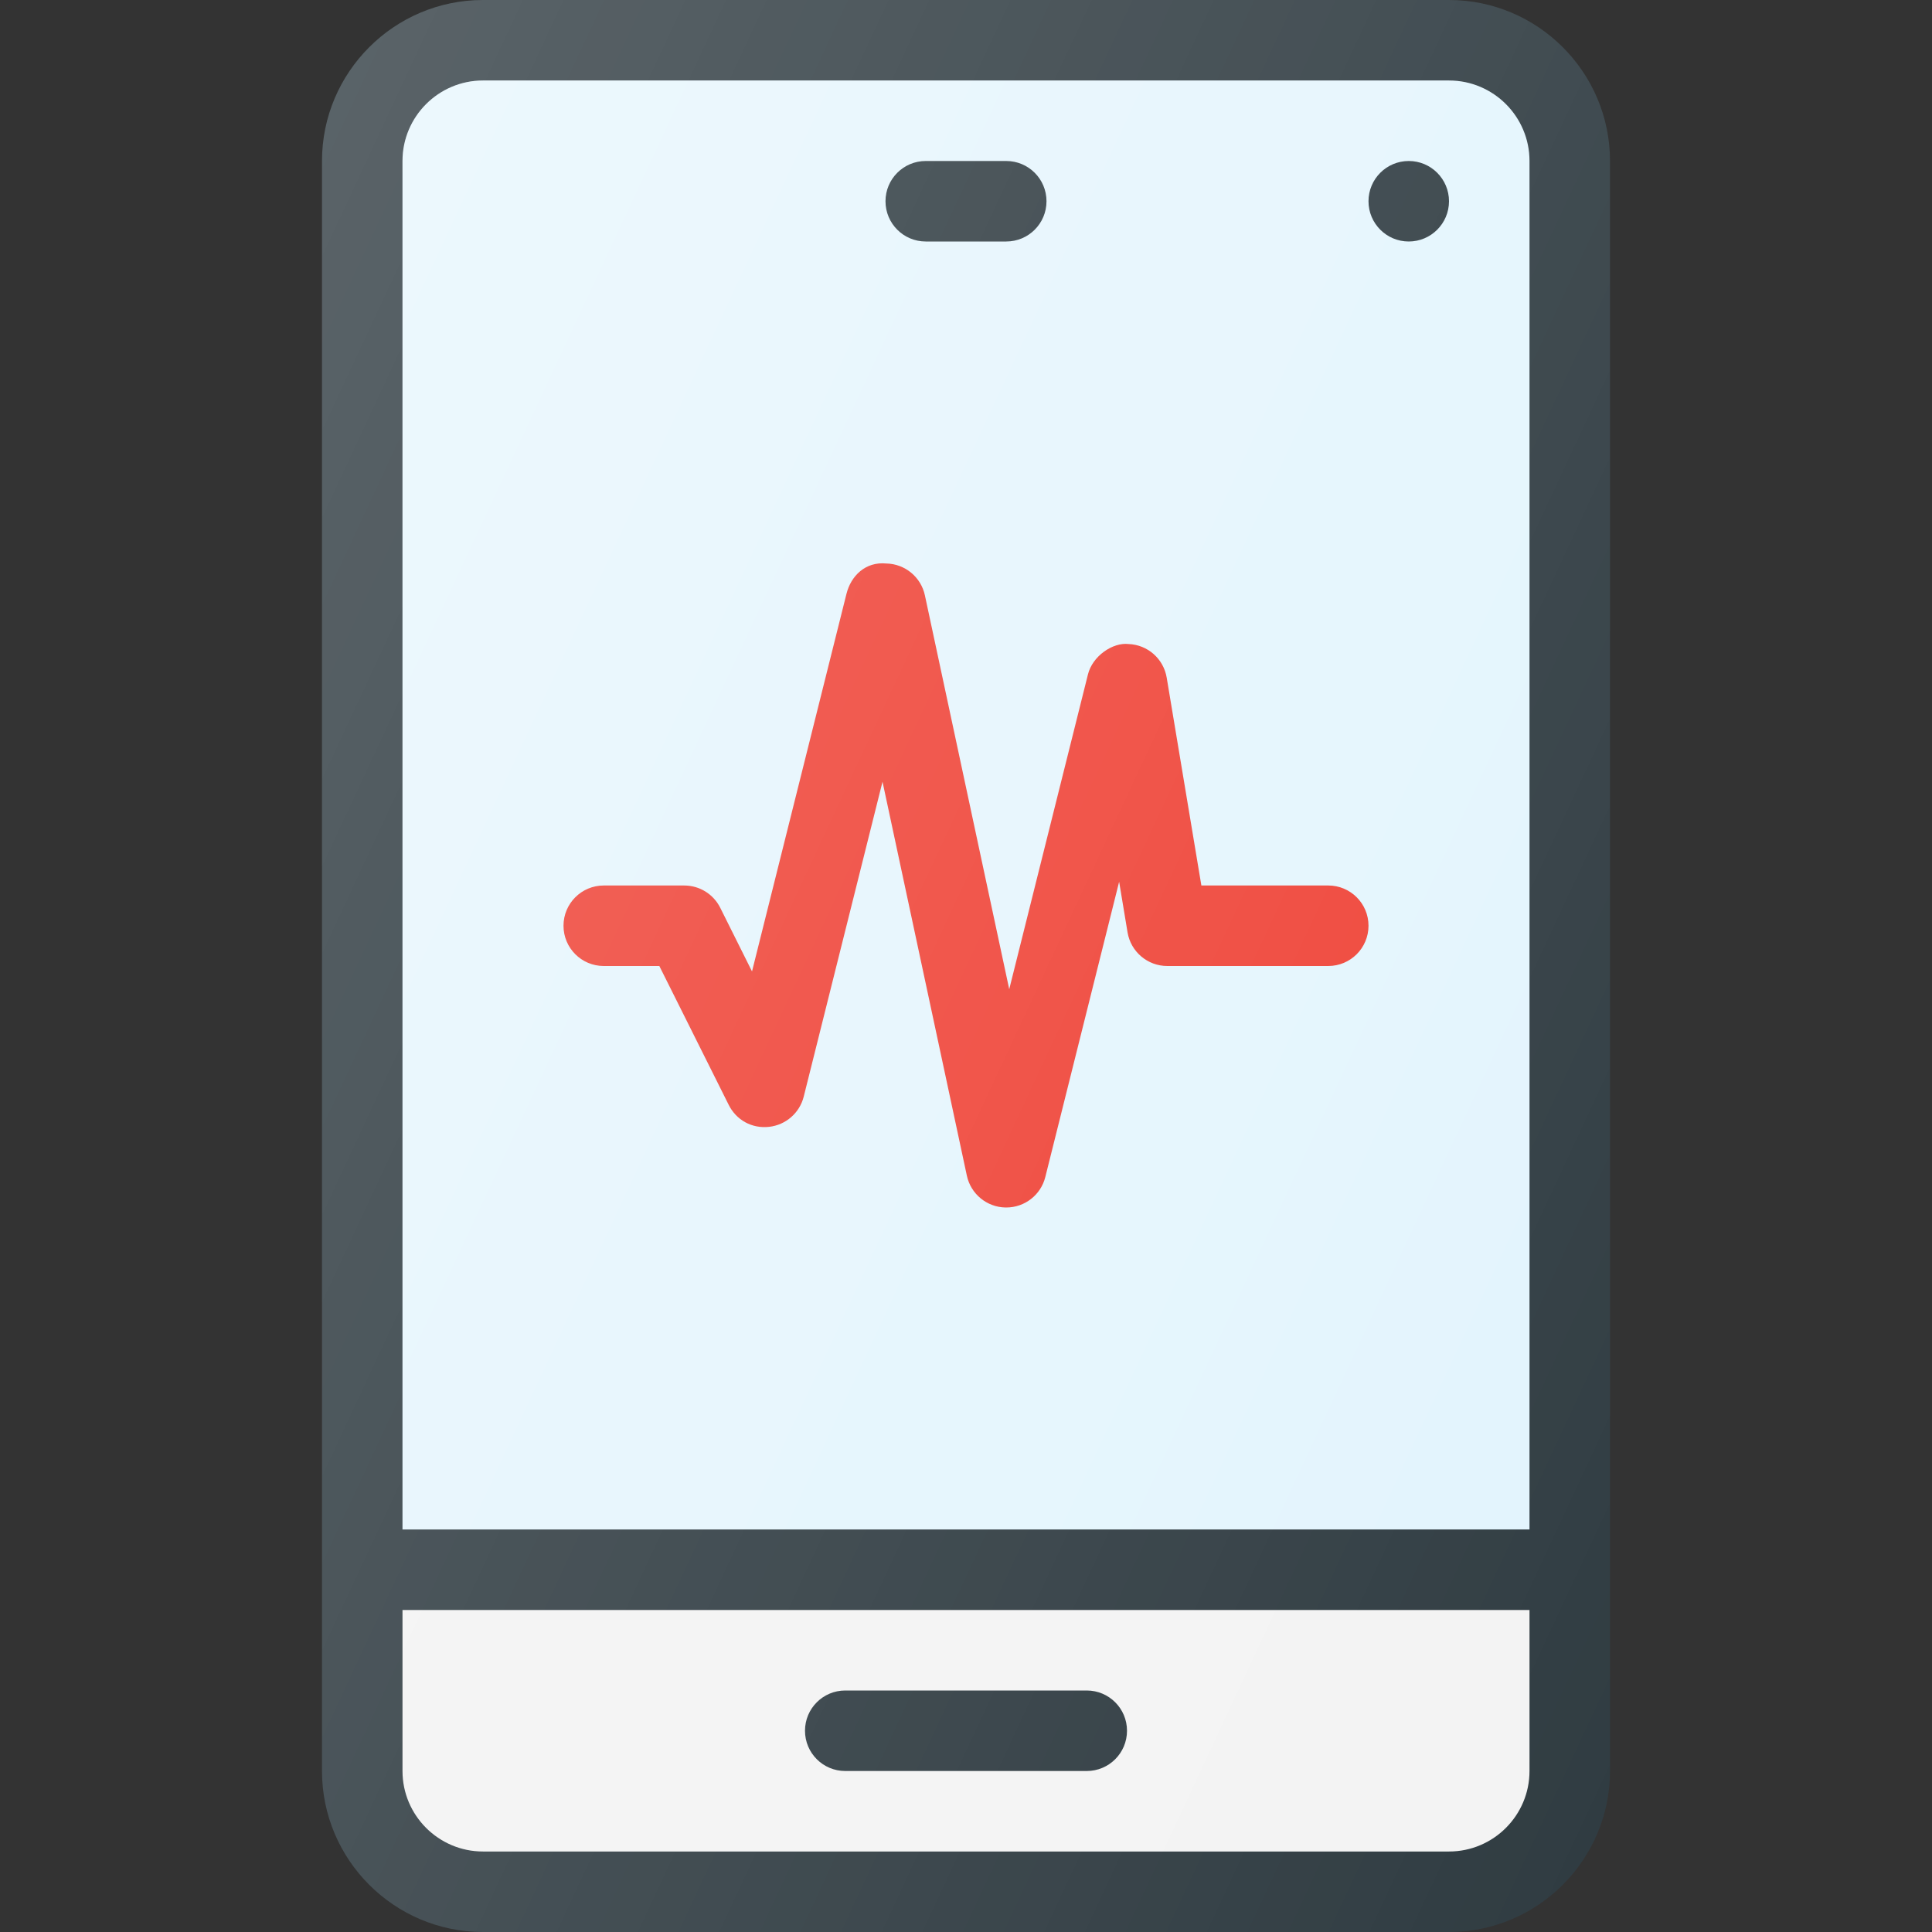 <?xml version="1.0" encoding="iso-8859-1"?>
<!-- Generator: Adobe Illustrator 19.0.0, SVG Export Plug-In . SVG Version: 6.00 Build 0)  -->
<svg version="1.1" id="Capa_1" xmlns="http://www.w3.org/2000/svg" xmlns:xlink="http://www.w3.org/1999/xlink" x="0px" y="0px"
	 viewBox="0 0 512 512" style="enable-background:new 0 0 512 512;" xml:space="preserve">
<rect x="0" y="0" width="512" height="512" fill="#333333" stroke="none"/>
<path style="fill:#303C42;" d="M384,0H128c-23.521,0-42.667,19.135-42.667,42.667v426.667C85.333,492.865,104.479,512,128,512h256
	c23.521,0,42.667-19.135,42.667-42.667V42.667C426.667,19.135,407.521,0,384,0z"/>
<path style="fill:#E2F4FD;" d="M128,21.333h256c11.771,0,21.333,9.573,21.333,21.333v362.667H106.667V42.667
	C106.667,30.906,116.229,21.333,128,21.333z"/>
<linearGradient id="SVGID_1_" gradientUnits="userSpaceOnUse" x1="-43.671" y1="640.484" x2="-25.576" y2="632.047" gradientTransform="matrix(21.333 0 0 -21.333 996.333 13791.667)">
	<stop  offset="0" style="stop-color:#FFFFFF;stop-opacity:0.2"/>
	<stop  offset="1" style="stop-color:#FFFFFF;stop-opacity:0"/>
</linearGradient>
<path style="fill:url(#SVGID_1_);" d="M128,21.333h256c11.771,0,21.333,9.573,21.333,21.333v362.667H106.667V42.667
	C106.667,30.906,116.229,21.333,128,21.333z"/>
<path style="fill:#F3F3F3;" d="M384,490.667H128c-11.771,0-21.333-9.573-21.333-21.333v-42.667h298.667v42.667
	C405.333,481.094,395.771,490.667,384,490.667z"/>
<g>
	<path style="fill:#303C42;" d="M245.333,64h21.333c5.896,0,10.667-4.771,10.667-10.667s-4.771-10.667-10.667-10.667h-21.333
		c-5.896,0-10.667,4.771-10.667,10.667S239.438,64,245.333,64z"/>
	<path style="fill:#303C42;" d="M288,448h-64c-5.896,0-10.667,4.771-10.667,10.667c0,5.896,4.771,10.667,10.667,10.667h64
		c5.896,0,10.667-4.771,10.667-10.667C298.667,452.771,293.896,448,288,448z"/>
	<circle style="fill:#303C42;" cx="373.333" cy="53.333" r="10.667"/>
</g>
<path style="fill:#EF4438;" d="M160,256h14.729l18.375,36.781c1.979,3.99,6.083,6.354,10.708,5.844
	c4.438-0.49,8.104-3.688,9.188-8.021l20.875-83.438l22.354,104.406c1.042,4.844,5.292,8.344,10.25,8.427c0.063,0,0.125,0,0.188,0
	c4.896,0,9.167-3.323,10.354-8.083l19.563-78.24l2.229,13.406c0.854,5.146,5.313,8.917,10.521,8.917H352
	c5.896,0,10.667-4.771,10.667-10.667c0-5.896-4.771-10.667-10.667-10.667h-33.625l-9.188-55.083
	c-0.833-4.99-5.042-8.708-10.104-8.906c-4.167-0.49-9.563,3.156-10.771,8.073l-20.854,83.406L245.104,157.76
	c-1.042-4.844-5.292-8.344-10.25-8.427c-5.479-0.531-9.354,3.26-10.542,8.083l-25.021,100.021l-8.417-16.865
	c-1.813-3.625-5.5-5.906-9.542-5.906H160c-5.896,0-10.667,4.771-10.667,10.667C149.333,251.229,154.104,256,160,256z"/>
<linearGradient id="SVGID_2_" gradientUnits="userSpaceOnUse" x1="-45.274" y1="639.414" x2="-24.132" y2="629.555" gradientTransform="matrix(21.333 0 0 -21.333 996.333 13791.667)">
	<stop  offset="0" style="stop-color:#FFFFFF;stop-opacity:0.2"/>
	<stop  offset="1" style="stop-color:#FFFFFF;stop-opacity:0"/>
</linearGradient>
<path style="fill:url(#SVGID_2_);" d="M384,0H128c-23.521,0-42.667,19.135-42.667,42.667v426.667
	C85.333,492.865,104.479,512,128,512h256c23.521,0,42.667-19.135,42.667-42.667V42.667C426.667,19.135,407.521,0,384,0z"/>
<g>
</g>
<g>
</g>
<g>
</g>
<g>
</g>
<g>
</g>
<g>
</g>
<g>
</g>
<g>
</g>
<g>
</g>
<g>
</g>
<g>
</g>
<g>
</g>
<g>
</g>
<g>
</g>
<g>
</g>
</svg>
